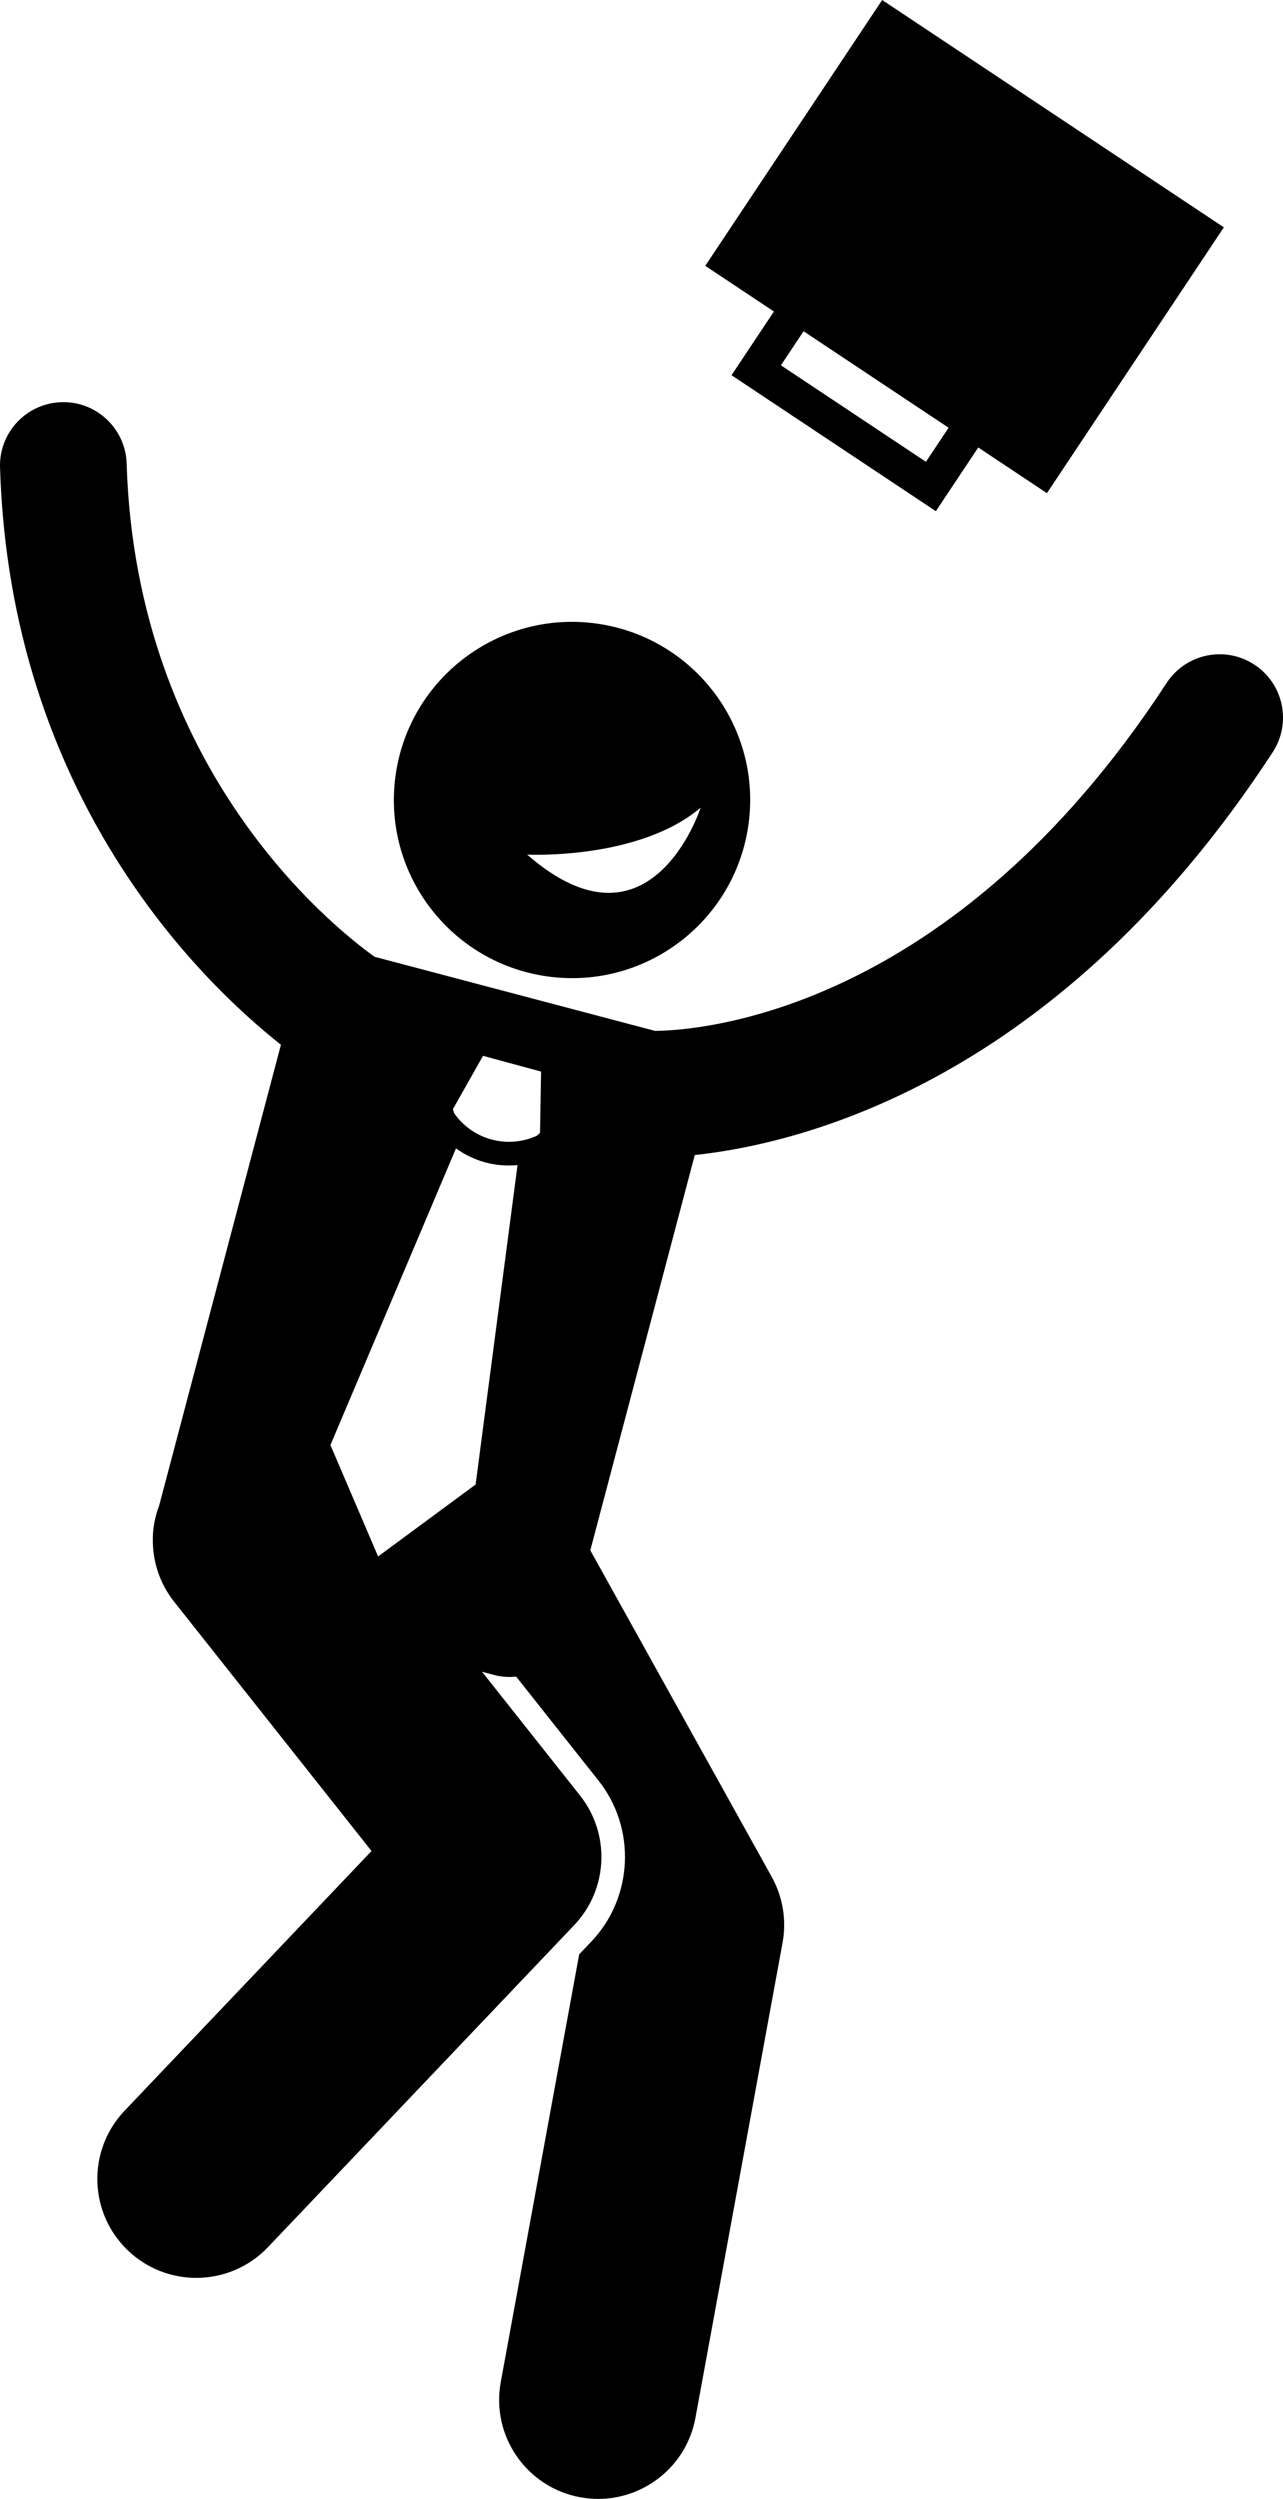 <?xml version="1.0" ?><svg id="Layer_1" style="enable-background:new 0 0 162.042 315.645;" version="1.1" viewBox="0 0 162.042 315.645" xml:space="preserve" xmlns="http://www.w3.org/2000/svg" xmlns:xlink="http://www.w3.org/1999/xlink"><g><path d="M35.481,131.965l-13.333,50.461l-2.043,7.734c-0.345,0.919-0.588,1.869-0.71,2.837c-0.003,0.019-0.006,0.039-0.01,0.058   c-0.006,0.05-0.011,0.101-0.016,0.151c-0.044,0.326-0.064,0.651-0.066,0.974c-0.004,0.124-0.002,0.247-0.002,0.371   c0,0.008,0,0.015,0.001,0.023c0.001,2.716,0.873,5.451,2.69,7.745l24.931,31.492l-31.189,32.803   c-4.757,5.003-4.558,12.915,0.445,17.672c2.419,2.3,5.518,3.441,8.611,3.441c3.305,0,6.604-1.303,9.061-3.887l38.667-40.667   c4.289-4.511,4.605-11.491,0.742-16.372L60.884,211.17l1.517,0.401c0.938,0.248,1.88,0.304,2.79,0.207l10.419,13.161   c4.761,6.015,4.366,14.742-0.919,20.301l-1.54,1.62l-9.905,54.029c-1.245,6.79,3.25,13.304,10.041,14.549   c0.762,0.14,1.521,0.208,2.269,0.207c5.917,0,11.175-4.22,12.28-10.248l11-60c0.522-2.85,0.039-5.792-1.368-8.324l-22.913-41.244   l13.193-49.932c13.757-1.47,45.99-9.478,72.994-50.884c2.413-3.701,1.37-8.657-2.331-11.071c-3.702-2.416-8.657-1.37-11.071,2.331   c-27.172,41.663-58.959,43.888-64.607,43.943l-35.423-9.36c-5.474-3.922-30.14-23.704-31.314-62.301   c-0.134-4.417-3.836-7.901-8.239-7.753c-4.416,0.134-7.888,3.823-7.753,8.239C1.267,100.599,25.297,123.914,35.481,131.965z    M47.754,196.603l-6.02-14.072l15.856-37.475c1.125,0.81,2.375,1.413,3.692,1.77l0.002,0c0,0,0.004,0.001,0.006,0.002   c1.315,0.357,2.697,0.469,4.074,0.34l-5.294,40.346L47.754,196.603z M61.004,133.364l3.668,0.997l3.666,0.996l-0.133,7.736   l-0.398,0.364c-1.854,0.849-3.876,0.978-5.738,0.474c-1.86-0.507-3.536-1.64-4.705-3.308l-0.161-0.521L61.004,133.364z"/><path d="M69.729,123.41c12.35,1.391,23.486-7.492,24.876-19.841c1.391-12.349-7.491-23.486-19.841-24.877   c-12.348-1.391-23.486,7.492-24.877,19.841C48.497,110.882,57.381,122.019,69.729,123.41z M88.489,102.021   c0,0-6.287,19.564-21.908,5.93C66.581,107.951,80.674,108.651,88.489,102.021z"/><path d="M92.39,47.396l25.808,17.174l5.355-8.047l8.672,5.771l22.345-33.578L111.418,0L89.073,33.578l8.672,5.771L92.39,47.396z    M101.491,41.842l18.315,12.188l-2.863,4.301L98.629,46.143L101.491,41.842z"/></g></svg>